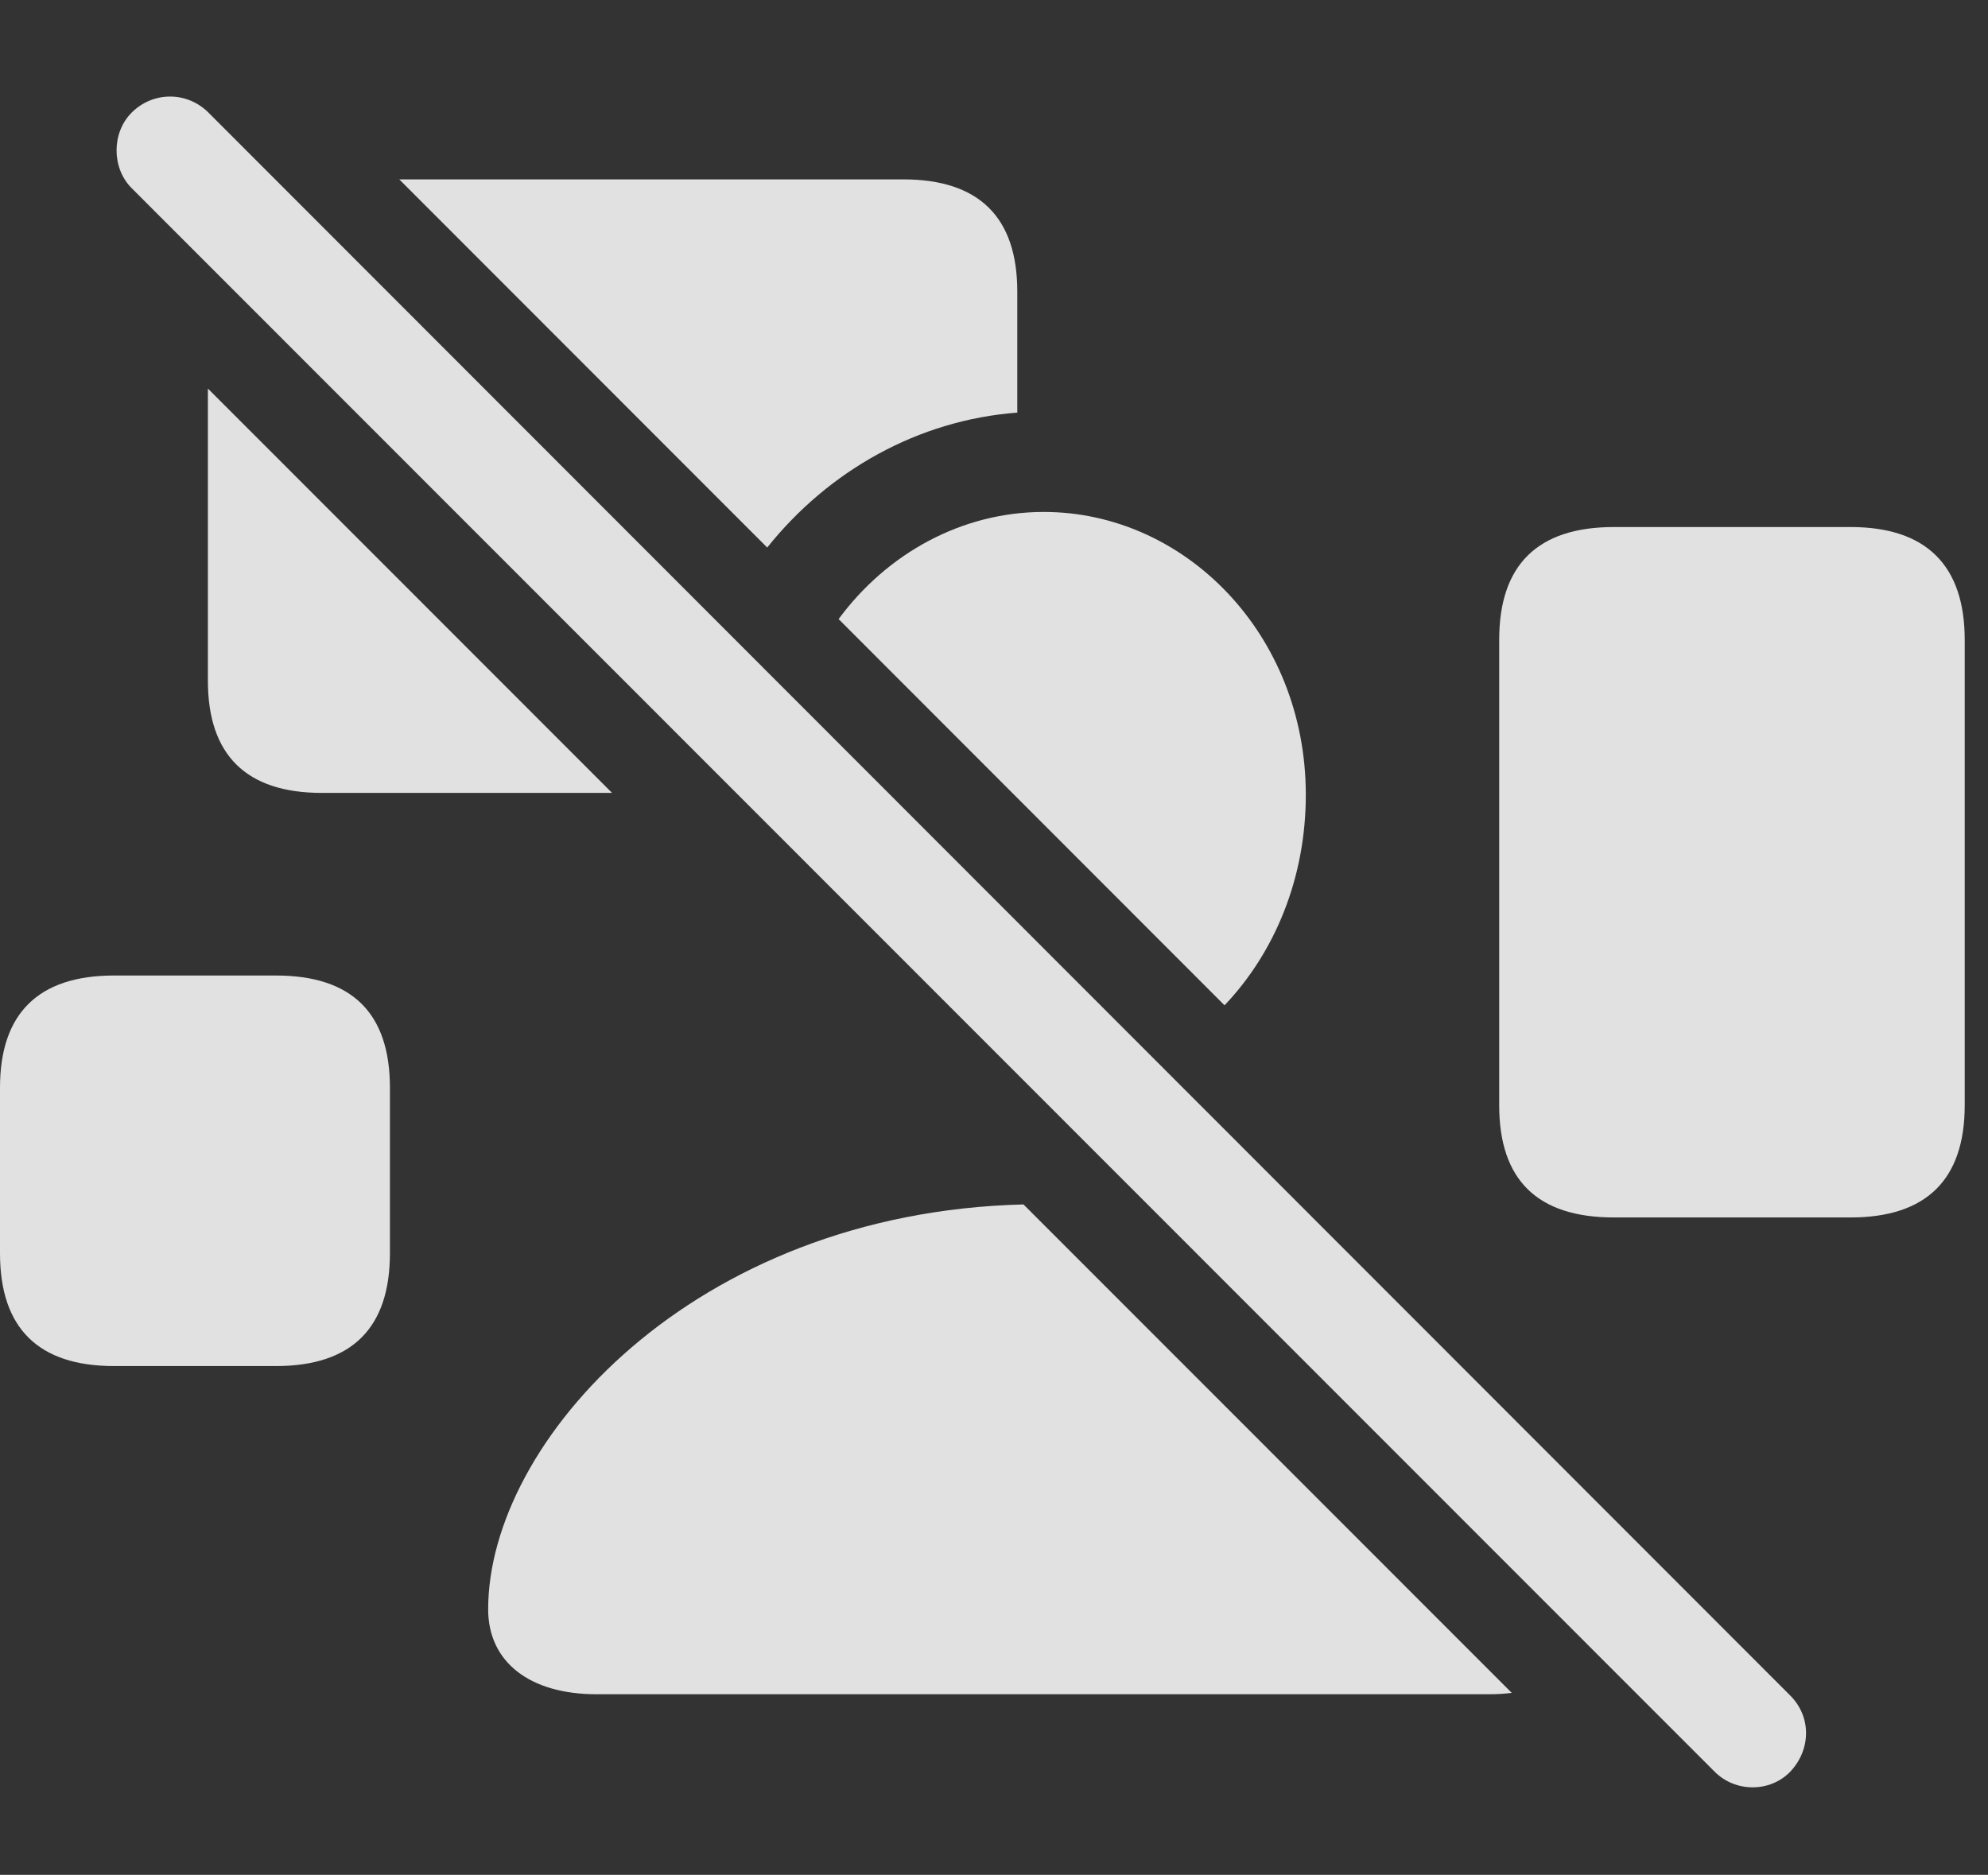 <?xml version="1.0" encoding="UTF-8"?>
<!--Generator: Apple Native CoreSVG 326-->
<!DOCTYPE svg
PUBLIC "-//W3C//DTD SVG 1.1//EN"
       "http://www.w3.org/Graphics/SVG/1.1/DTD/svg11.dtd">
<svg version="1.1" xmlns="http://www.w3.org/2000/svg" xmlns:xlink="http://www.w3.org/1999/xlink" viewBox="0 0 30.82 29.067">
 <rect x="0" y="0" width="30.82" height="29.067" fill="#333333" stroke="none"/>
 <g>
  <rect height="29.067" opacity="0" width="30.82" x="0" y="0"/>
  <path d="M6.045 16.863L6.045 19.431C6.045 20.584 5.459 21.179 4.277 21.179L1.768 21.179C0.596 21.179 0 20.593 0 19.431L0 16.863C0 15.71 0.596 15.124 1.768 15.124L4.277 15.124C5.459 15.124 6.045 15.71 6.045 16.863Z" fill="white" fill-opacity="0.85"/>
  <path d="M9.489 12.293L4.99 12.293C3.818 12.293 3.223 11.707 3.223 10.554L3.223 6.024ZM15.771 4.519L15.771 6.397C14.234 6.513 12.847 7.296 11.894 8.489L6.19 2.781L14.004 2.781C15.176 2.781 15.771 3.367 15.771 4.519Z" fill="white" fill-opacity="0.85"/>
  <path d="M30.459 9.919L30.459 17.136C30.459 18.289 29.863 18.875 28.691 18.875L25.02 18.875C23.838 18.875 23.242 18.298 23.242 17.136L23.242 9.919C23.242 8.757 23.838 8.171 25.02 8.171L28.691 8.171C29.863 8.171 30.459 8.767 30.459 9.919Z" fill="white" fill-opacity="0.85"/>
  <path d="M23.437 26.246C23.326 26.26 23.209 26.267 23.086 26.267L9.248 26.267C8.213 26.267 7.568 25.769 7.568 24.949C7.568 22.354 10.741 18.802 15.867 18.673ZM20.244 12.322C20.244 13.625 19.756 14.775 18.984 15.586L13.001 9.598C13.754 8.577 14.914 7.937 16.182 7.937C18.369 7.937 20.244 9.832 20.244 12.322Z" fill="white" fill-opacity="0.85"/>
  <path d="M26.582 27.468C26.904 27.791 27.441 27.791 27.754 27.468C28.076 27.127 28.086 26.619 27.754 26.287L3.232 1.746C2.9 1.414 2.373 1.414 2.041 1.746C1.729 2.058 1.729 2.605 2.041 2.917Z" fill="white" fill-opacity="0.85"/>
 </g>
</svg>
